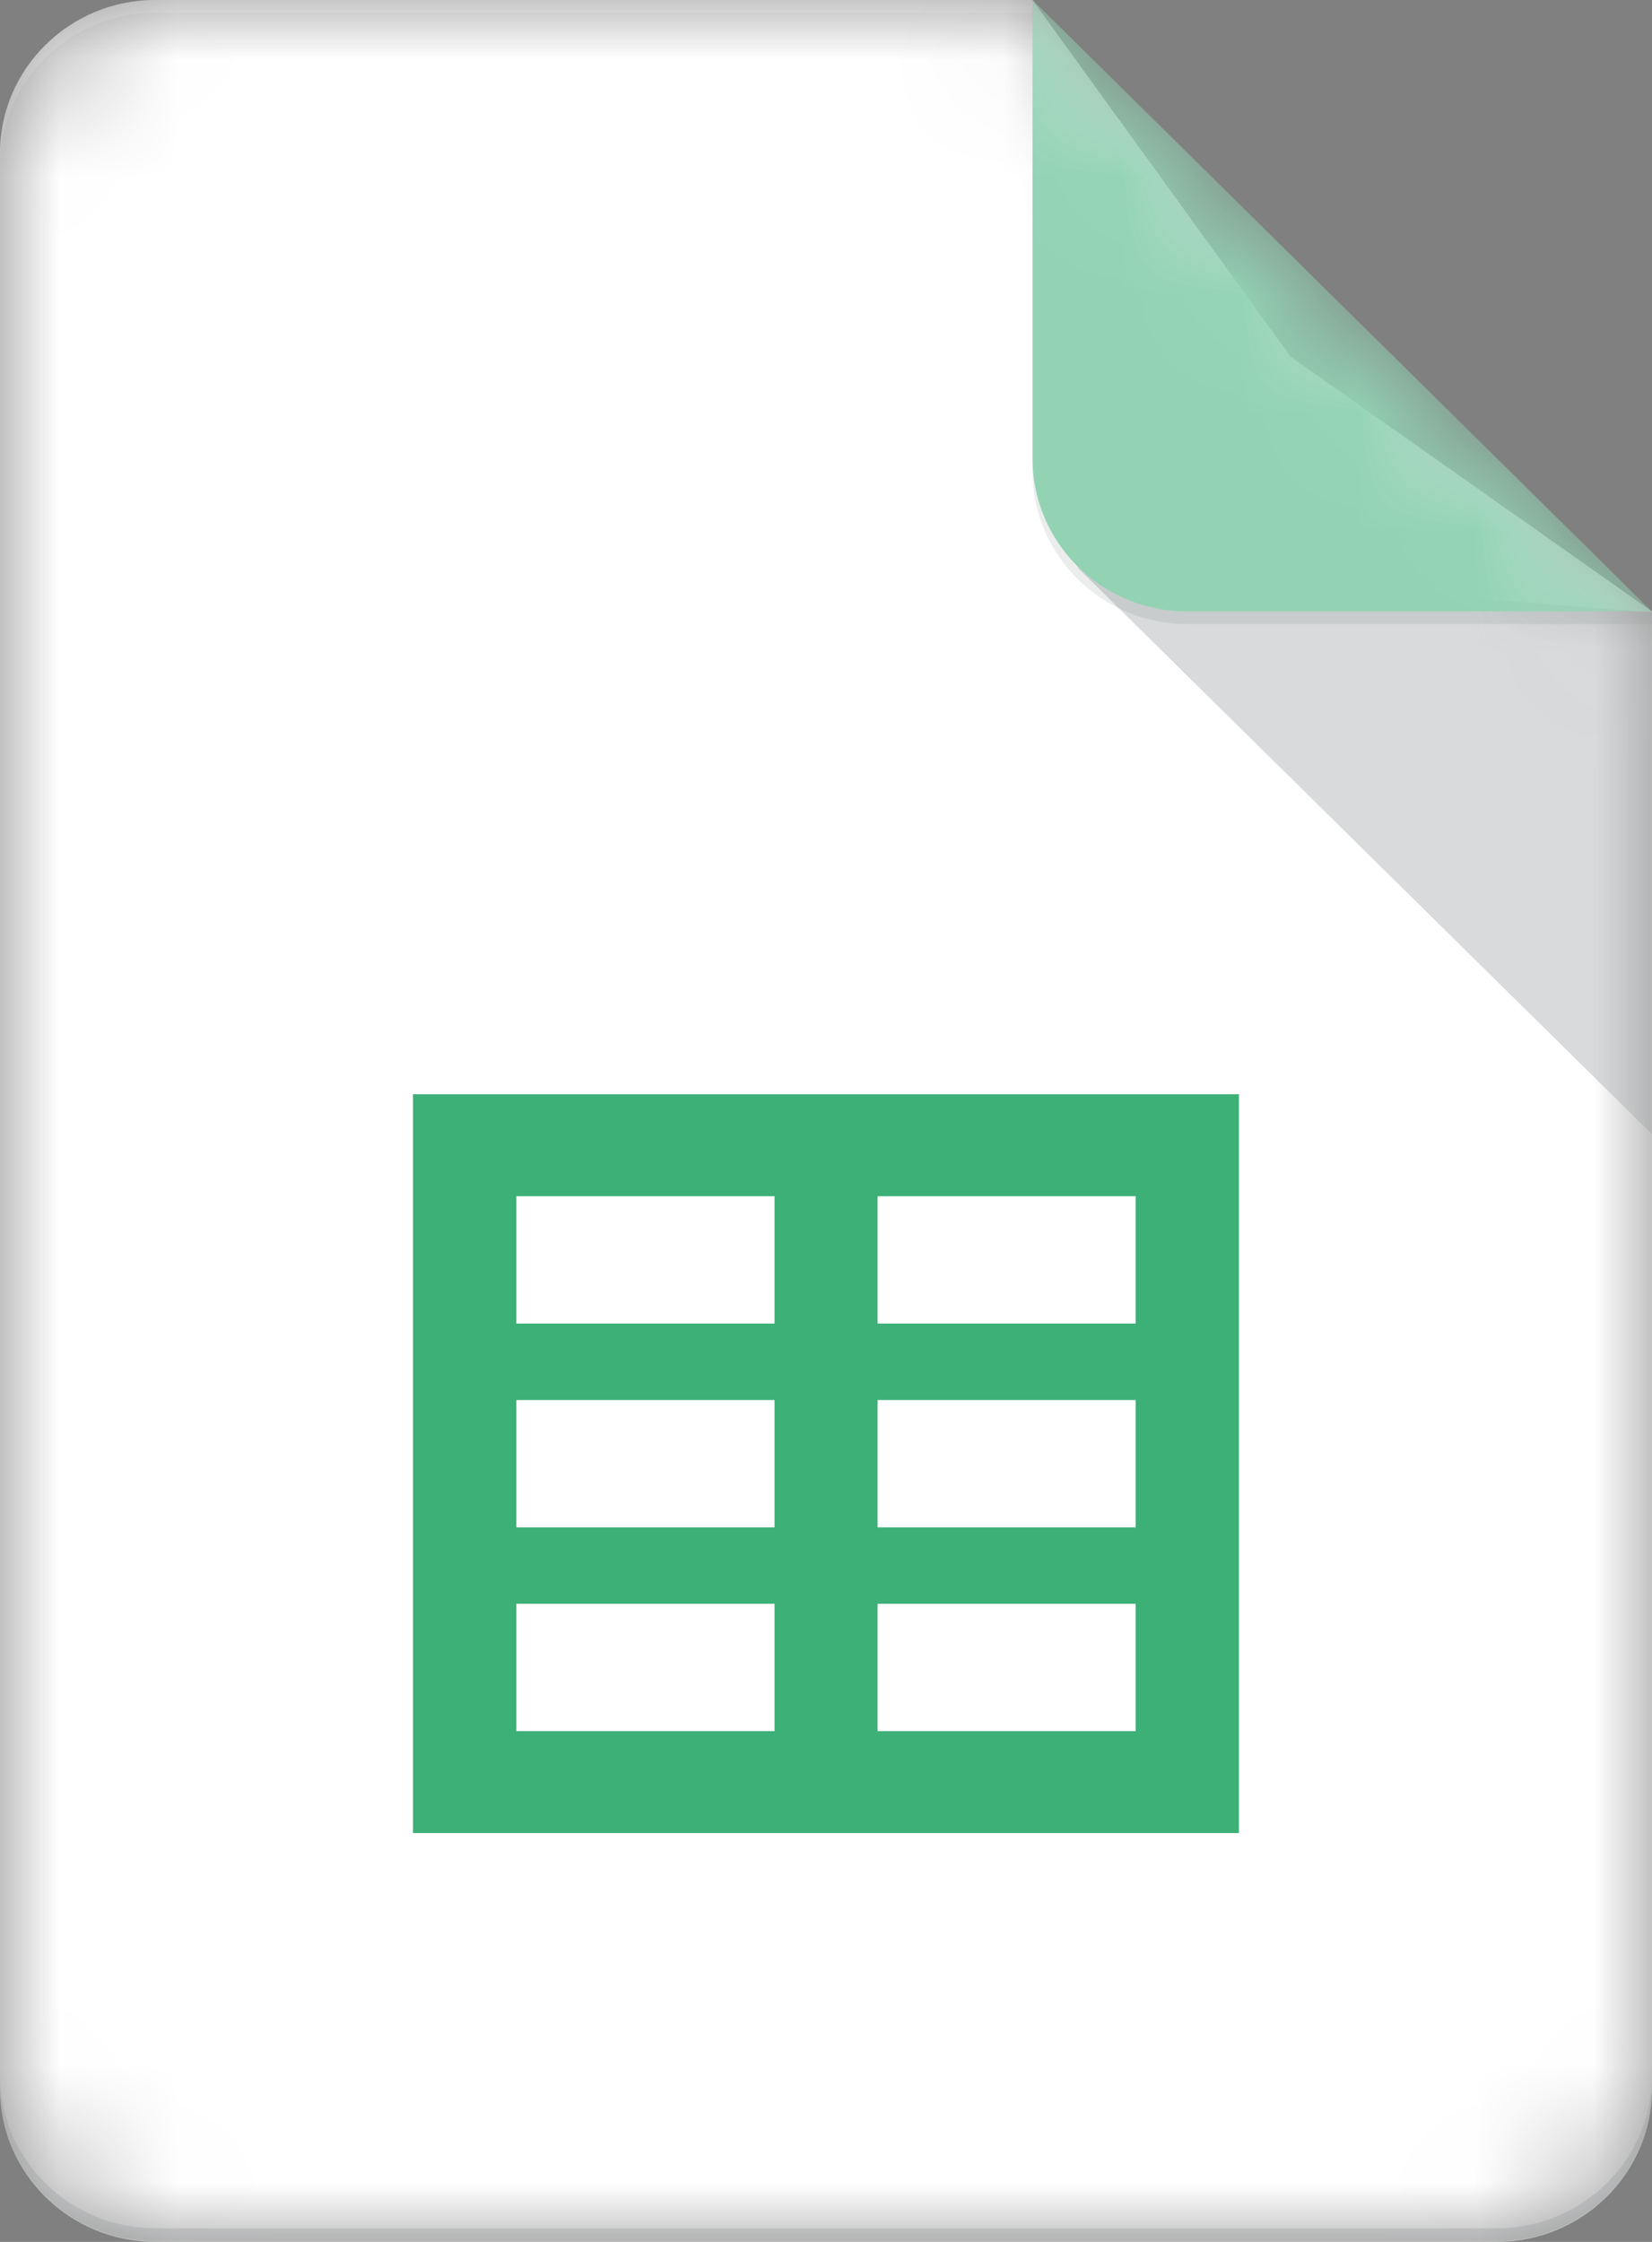 <svg width="14" height="19" viewBox="0 0 14 19" fill="none" xmlns="http://www.w3.org/2000/svg">
<rect x="0" y="0" width="14" height="19" fill="#808080" stroke="none"/>
<mask id="mask0_2788_6526" style="mask-type:luminance" maskUnits="userSpaceOnUse" x="0" y="0" width="14" height="19">
<path d="M8.75 0H1.313C0.591 0 0 0.583 0 1.296V17.704C0 18.417 0.591 19 1.313 19H12.687C13.409 19 14 18.417 14 17.704V5.182L8.75 0Z" fill="white"/>
</mask>
<g mask="url(#mask0_2788_6526)">
<path d="M8.75 0H1.313C0.591 0 0 0.583 0 1.296V17.704C0 18.417 0.591 19 1.313 19H12.687C13.409 19 14 18.417 14 17.704V5.182L10.937 3.023L8.75 0Z" fill="white"/>
</g>
<mask id="mask1_2788_6526" style="mask-type:luminance" maskUnits="userSpaceOnUse" x="0" y="0" width="14" height="19">
<path d="M8.75 0H1.313C0.591 0 0 0.583 0 1.296V17.704C0 18.417 0.591 19 1.313 19H12.687C13.409 19 14 18.417 14 17.704V5.182L8.75 0Z" fill="white"/>
</mask>
<g mask="url(#mask1_2788_6526)">
<path d="M3.5 9.274V15.535H10.499V9.274H3.5ZM6.562 14.671H4.376V13.592H6.564V14.671H6.562ZM6.562 12.944H4.376V11.865H6.564V12.944H6.562ZM6.562 11.217H4.376V10.138H6.564V11.217H6.562ZM9.624 14.671H7.437V13.592H9.624V14.671ZM9.624 12.944H7.437V11.865H9.624V12.944ZM9.624 11.217H7.437V10.138H9.624V11.217Z" fill="#27A768"/>
</g>
<mask id="mask2_2788_6526" style="mask-type:luminance" maskUnits="userSpaceOnUse" x="0" y="0" width="14" height="19">
<path d="M8.75 0H1.313C0.591 0 0 0.583 0 1.296V17.704C0 18.417 0.591 19 1.313 19H12.687C13.409 19 14 18.417 14 17.704V5.182L8.75 0Z" fill="white"/>
</mask>
<g mask="url(#mask2_2788_6526)">
<path d="M9.133 4.811L13.999 9.612V5.19L9.133 4.81V4.811Z" fill="url(#paint0_linear_2788_6526)"/>
</g>
<mask id="mask3_2788_6526" style="mask-type:luminance" maskUnits="userSpaceOnUse" x="0" y="0" width="14" height="19">
<path d="M8.75 0H1.313C0.591 0 0 0.583 0 1.296V17.704C0 18.417 0.591 19 1.313 19H12.687C13.409 19 14 18.417 14 17.704V5.182L8.75 0Z" fill="white"/>
</mask>
<g mask="url(#mask3_2788_6526)">
<path d="M8.75 0V3.885C8.75 4.602 9.337 5.182 10.063 5.182H13.999L8.751 0H8.75Z" fill="#87CEAC"/>
</g>
<mask id="mask4_2788_6526" style="mask-type:luminance" maskUnits="userSpaceOnUse" x="0" y="0" width="14" height="19">
<path d="M8.75 0H1.313C0.591 0 0 0.583 0 1.296V17.704C0 18.417 0.591 19 1.313 19H12.687C13.409 19 14 18.417 14 17.704V5.182L8.75 0Z" fill="white"/>
</mask>
<g mask="url(#mask4_2788_6526)">
<path d="M1.312 0C0.59 0 0 0.583 0 1.296V1.403C0 0.691 0.591 0.108 1.313 0.108H8.75V0H1.312Z" fill="white" fill-opacity="0.2"/>
</g>
<mask id="mask5_2788_6526" style="mask-type:luminance" maskUnits="userSpaceOnUse" x="0" y="0" width="14" height="19">
<path d="M8.75 0H1.313C0.591 0 0 0.583 0 1.296V17.704C0 18.417 0.591 19 1.313 19H12.687C13.409 19 14 18.417 14 17.704V5.182L8.75 0Z" fill="white"/>
</mask>
<g mask="url(#mask5_2788_6526)">
<path d="M12.688 18.884H1.312C0.59 18.884 0 18.301 0 17.589V17.696C0 18.409 0.591 18.992 1.313 18.992H12.687C13.409 18.992 14 18.409 14 17.696V17.589C14 18.301 13.41 18.884 12.688 18.884Z" fill="#263238" fill-opacity="0.2"/>
</g>
<mask id="mask6_2788_6526" style="mask-type:luminance" maskUnits="userSpaceOnUse" x="0" y="0" width="14" height="19">
<path d="M8.75 0H1.313C0.591 0 0 0.583 0 1.296V17.704C0 18.417 0.591 19 1.313 19H12.687C13.409 19 14 18.417 14 17.704V5.182L8.75 0Z" fill="white"/>
</mask>
<g mask="url(#mask6_2788_6526)">
<path d="M10.063 5.182C9.337 5.182 8.75 4.602 8.75 3.886V3.994C8.75 4.709 9.337 5.289 10.063 5.289H13.999V5.182H10.063Z" fill="#263238" fill-opacity="0.1"/>
<path d="M8.75 0H1.313C0.591 0 0 0.583 0 1.296V17.704C0 18.417 0.591 19 1.313 19H12.687C13.409 19 14 18.417 14 17.704V5.182L8.75 0Z" fill="url(#paint1_radial_2788_6526)"/>
</g>
<defs>
<linearGradient id="paint0_linear_2788_6526" x1="252.454" y1="46.04" x2="252.454" y2="485.059" gradientUnits="userSpaceOnUse">
<stop stop-color="#263238" stop-opacity="0.2"/>
<stop offset="1" stop-color="#263238" stop-opacity="0.02"/>
</linearGradient>
<radialGradient id="paint1_radial_2788_6526" cx="0" cy="0" r="1" gradientUnits="userSpaceOnUse" gradientTransform="translate(44.351 37.553) scale(2257.39 2228.16)">
<stop stop-color="white" stop-opacity="0.1"/>
<stop offset="1" stop-color="white" stop-opacity="0"/>
</radialGradient>
</defs>
</svg>
